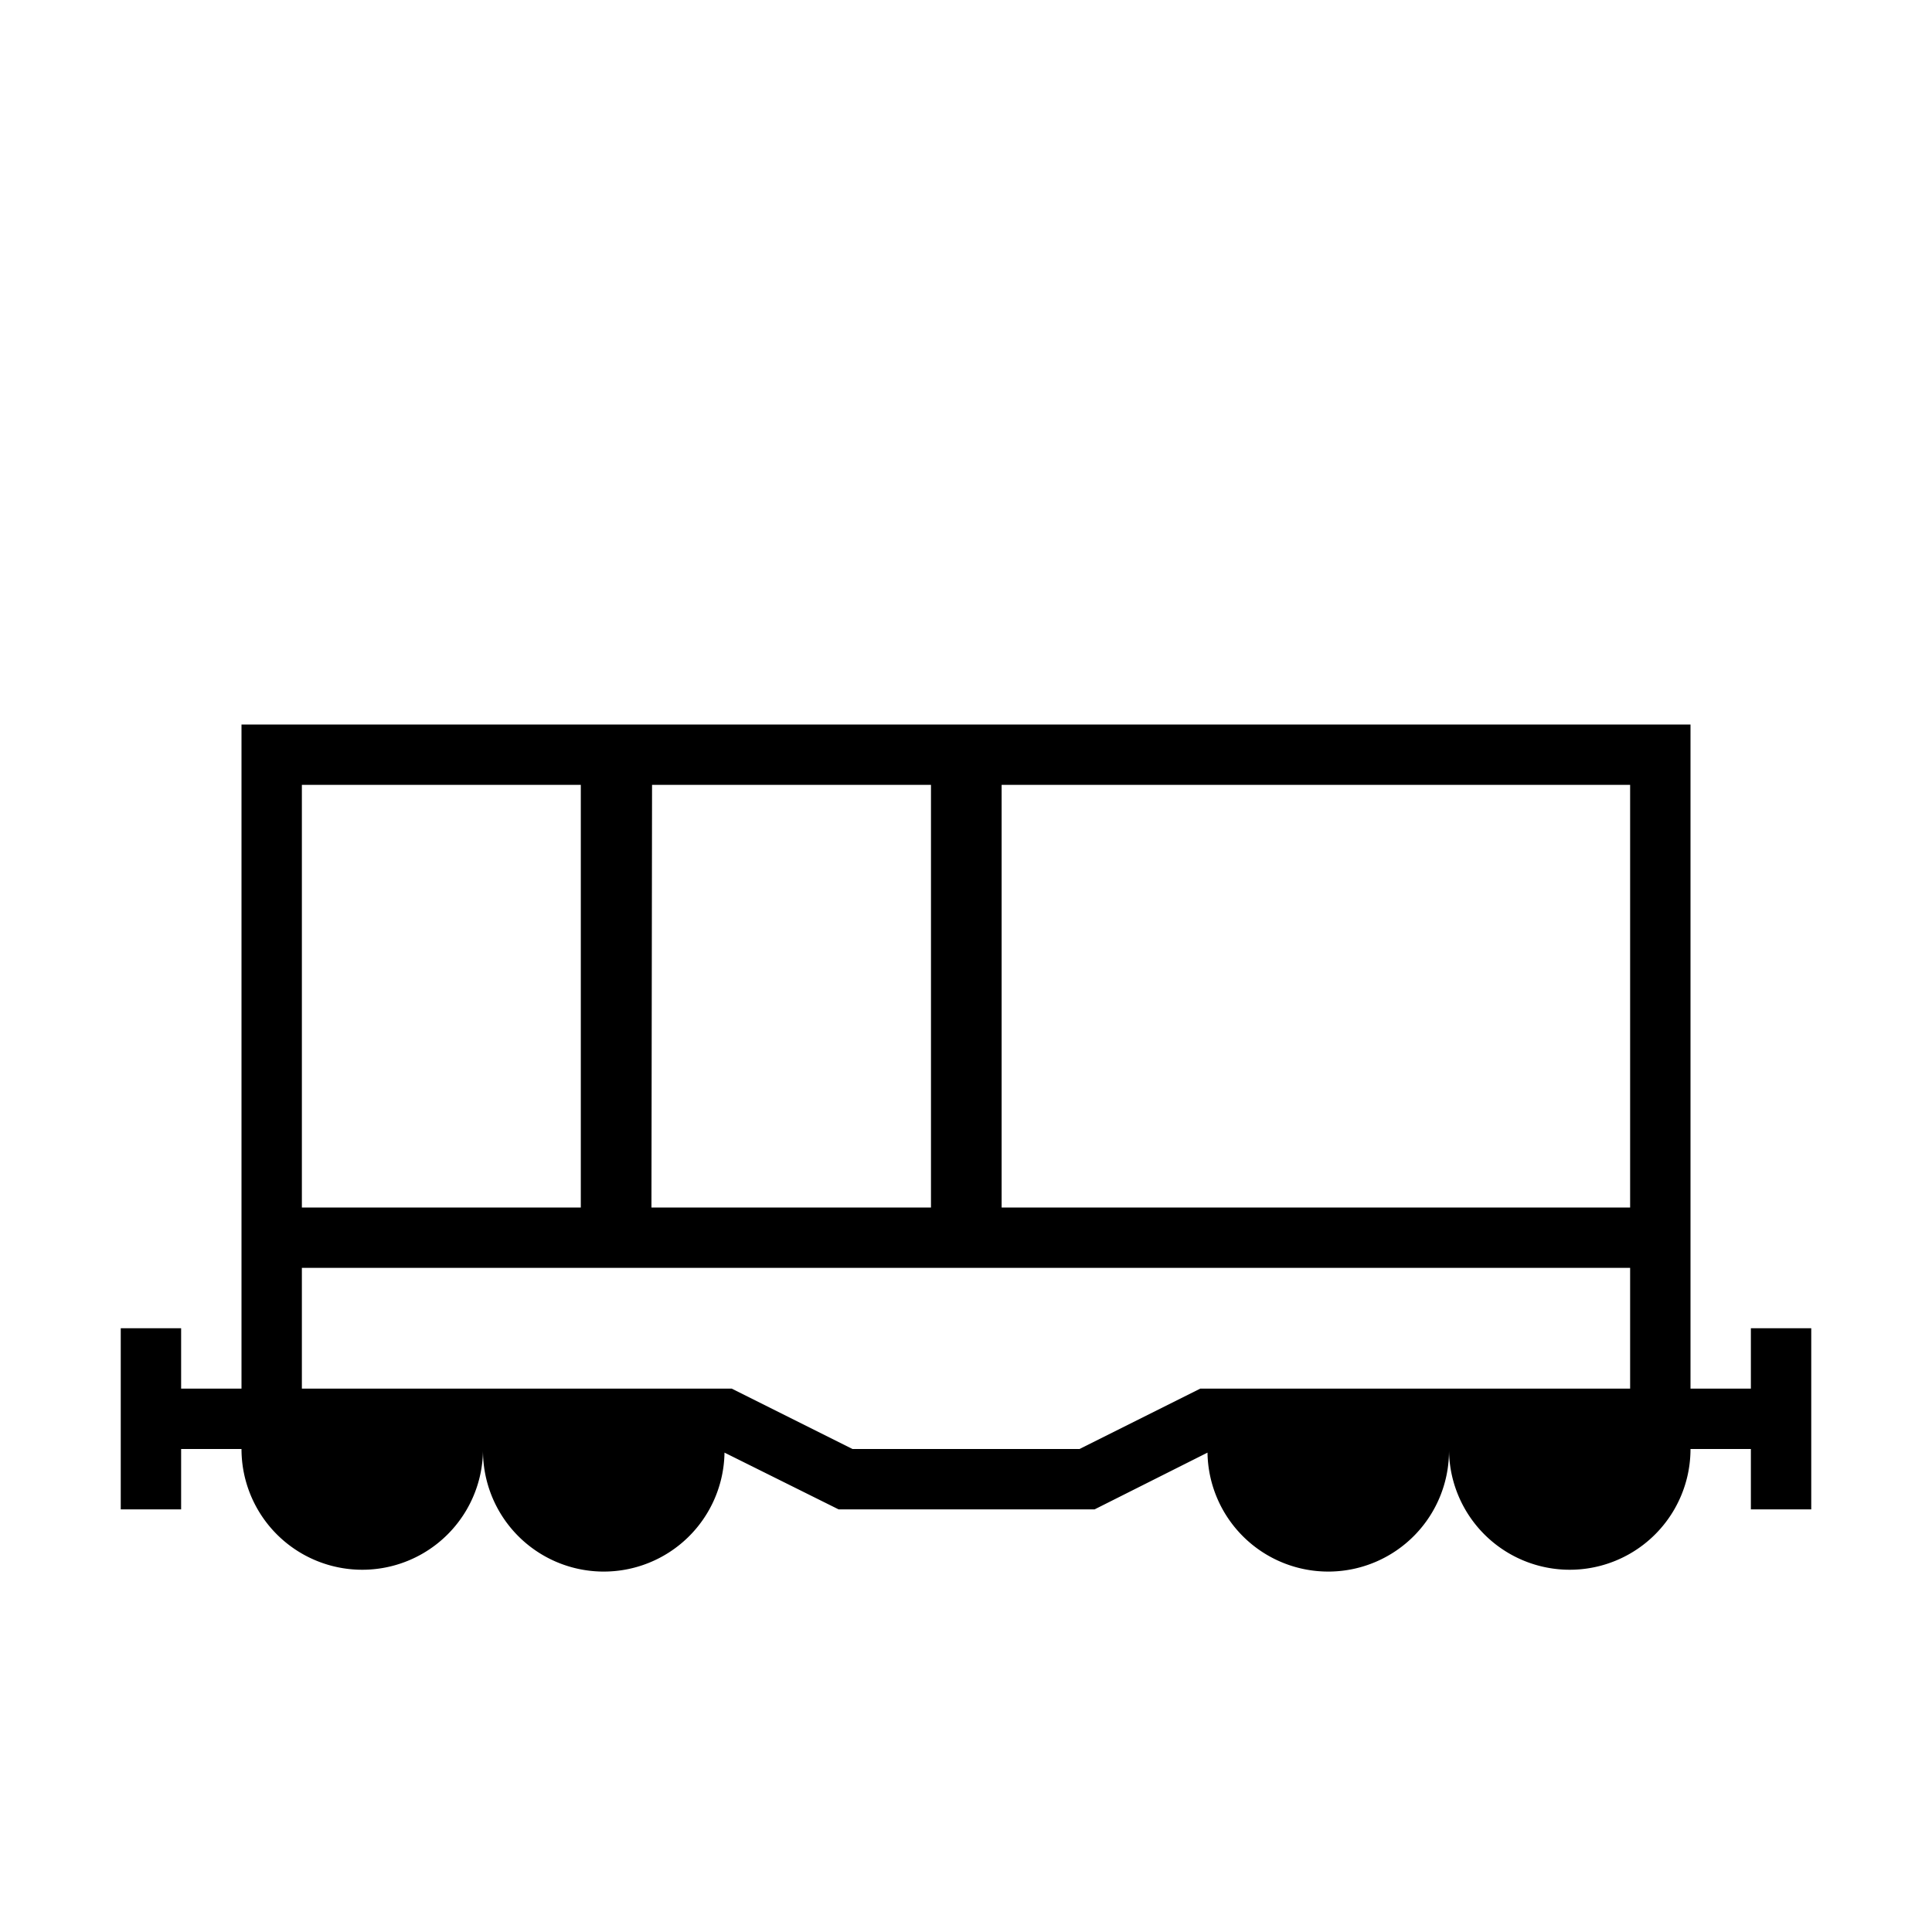 <svg id="symbols" xmlns="http://www.w3.org/2000/svg" viewBox="0 0 32 32"><title>WAGON_32</title><path d="M29,22v1H28V12H4V23H3V22H2v3H3V24H4a2,2,0,0,0,4,0,2,2,0,0,0,4,.06l1.89.94h4.24L20,24.06A2,2,0,0,0,24,24a2,2,0,0,0,4,0h1v1h1V22ZM16.59,13H27v7H16.59Zm-5.79,0h4.62v7H10.79ZM5,13H9.62v7H5ZM27,23H19.88l-2,1H14.12l-2-1H5V21H27Z"/></svg>